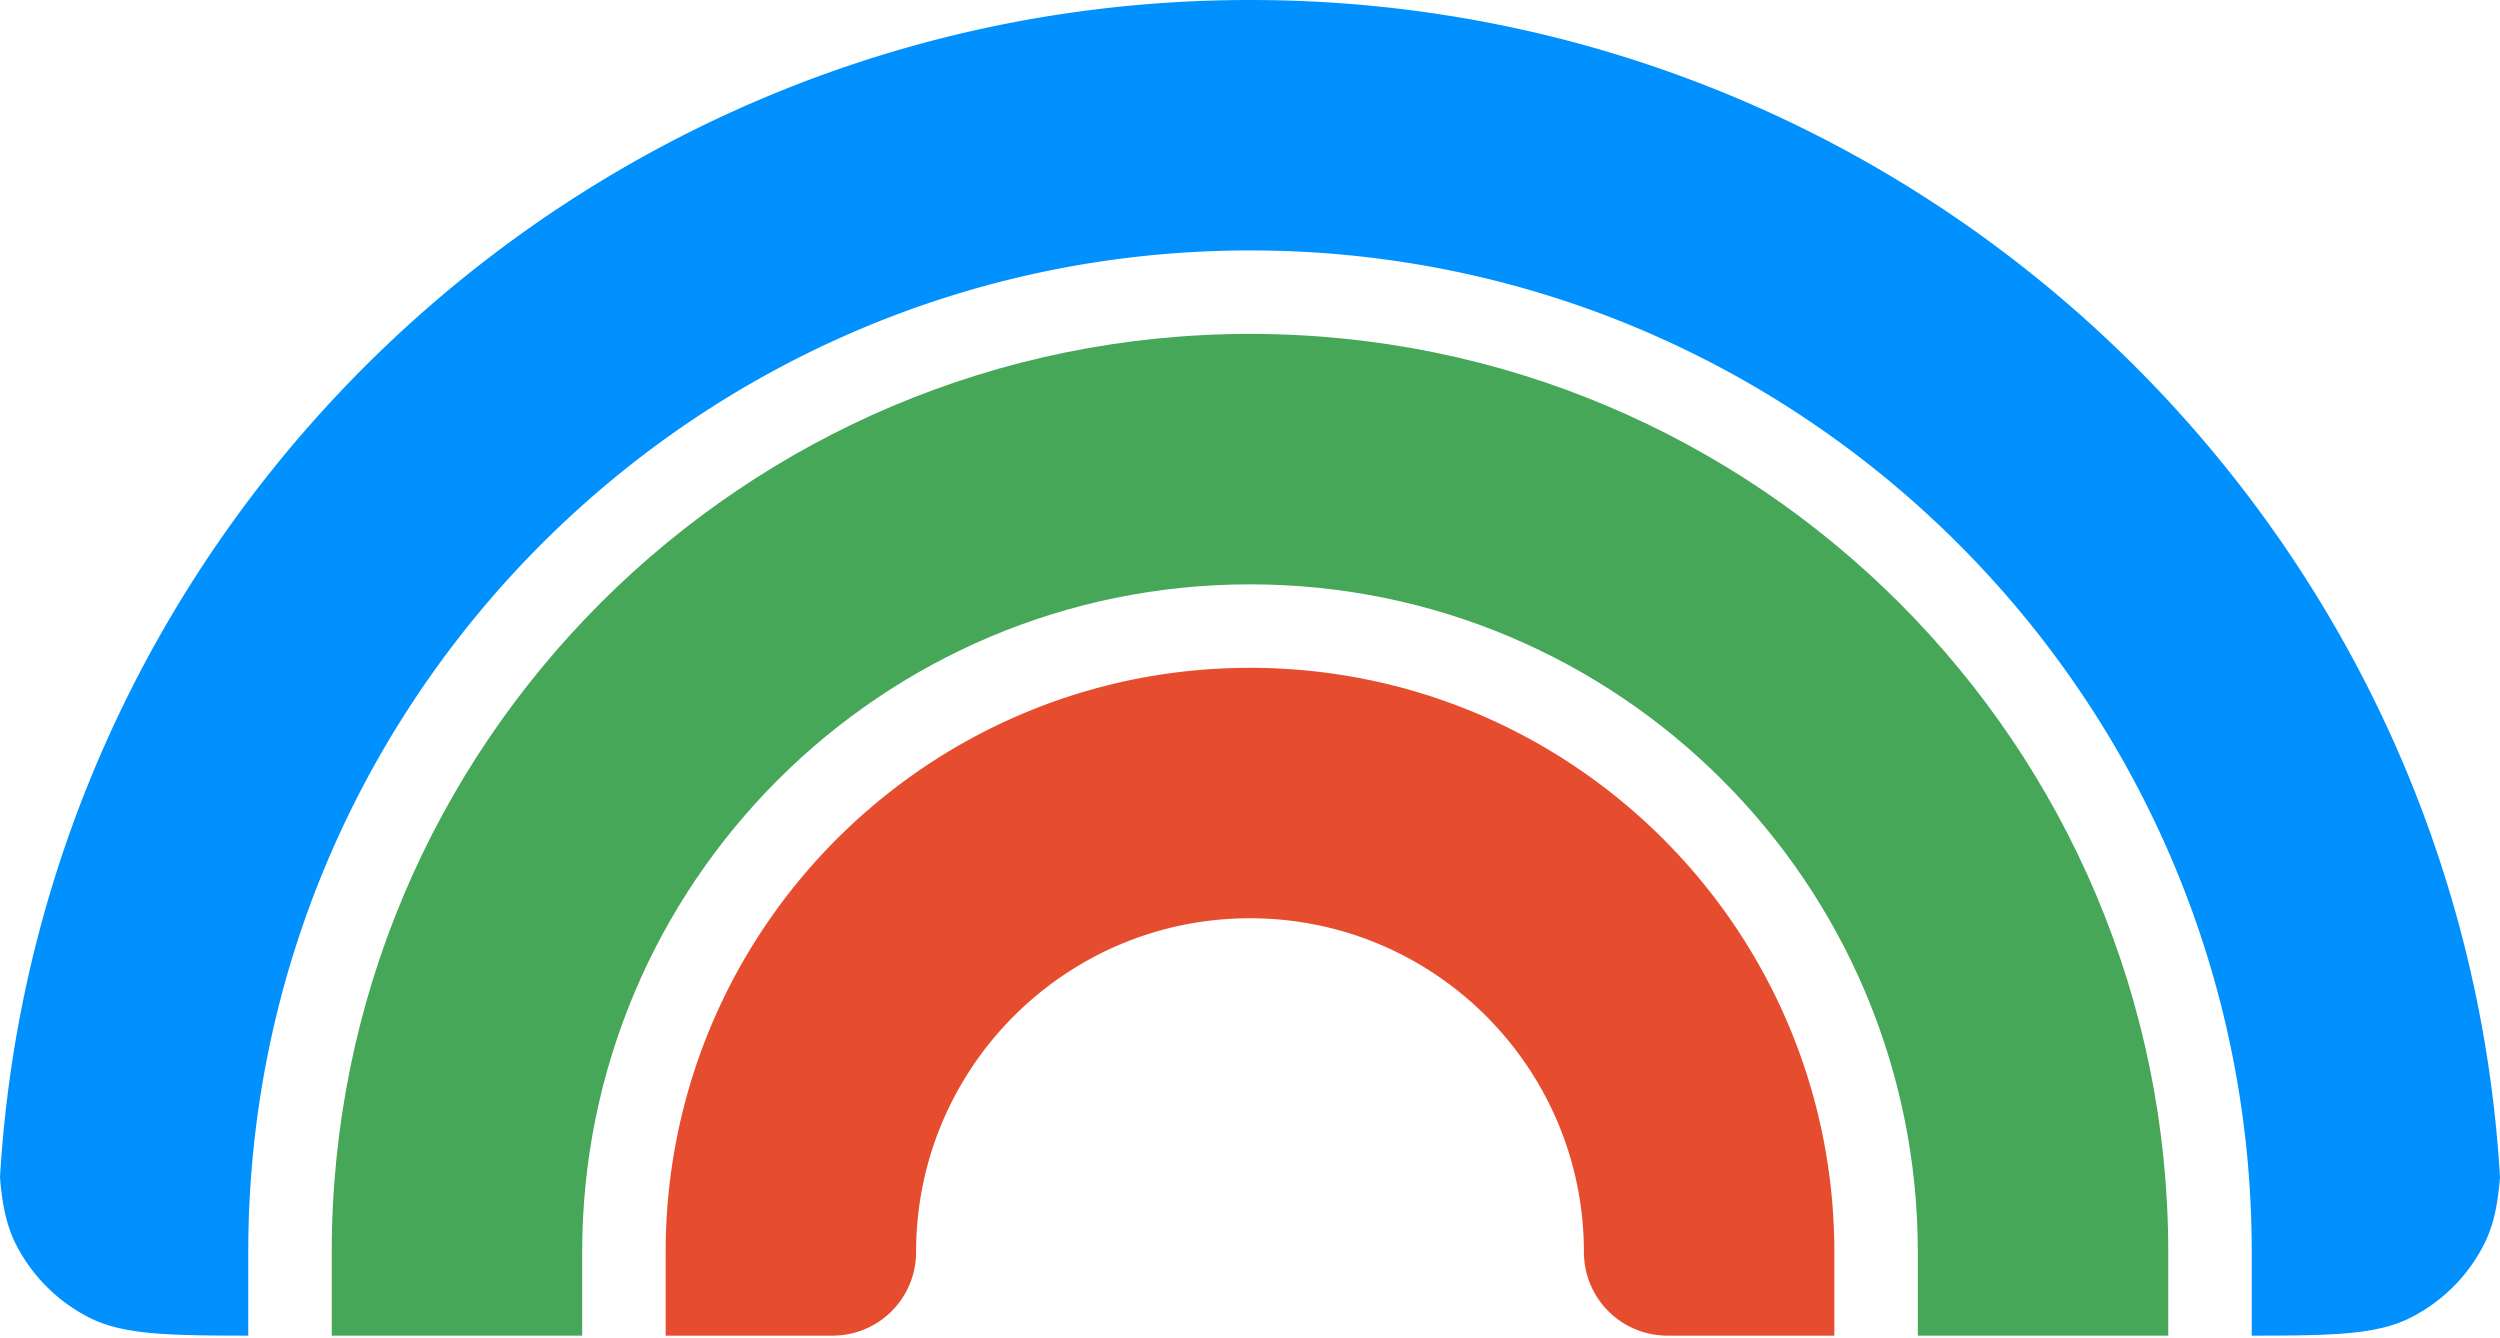 <svg xmlns="http://www.w3.org/2000/svg" xmlns:xlink="http://www.w3.org/1999/xlink" width="256" height="137" viewBox="0 0 256 137"><path fill="#0091FF" d="M256 120.555C252.034 53.306 196.248 0 128 0C59.76 0 3.966 53.306 0 120.555c.23 2.897.7 5.034 1.641 6.88a17.096 17.096 0 0 0 7.471 7.472c3.437 1.752 7.865 1.855 16.31 1.863v-8.548c0-56.648 45.93-102.578 102.578-102.578c56.649 0 102.578 45.93 102.578 102.578v8.548c8.445 0 12.873-.11 16.31-1.863a17.096 17.096 0 0 0 7.47-7.471c.941-1.847 1.411-3.984 1.642-6.881Z"/><path fill="#46A758" d="M128 59.837c-37.768 0-68.385 30.617-68.385 68.385v8.548H33.97v-8.548c0-51.93 42.1-94.03 94.03-94.03s94.03 42.1 94.03 94.03v8.548h-25.645v-8.548c0-37.768-30.617-68.385-68.385-68.385Z"/><path fill="#E54D2E" d="M187.837 136.77v-8.548c0-33.047-26.79-59.837-59.837-59.837c-33.047 0-59.837 26.79-59.837 59.837v8.548h17.096a8.548 8.548 0 0 0 8.548-8.548c0-18.884 15.309-34.192 34.193-34.192s34.193 15.308 34.193 34.192a8.548 8.548 0 0 0 8.548 8.548h17.096Z"/></svg>